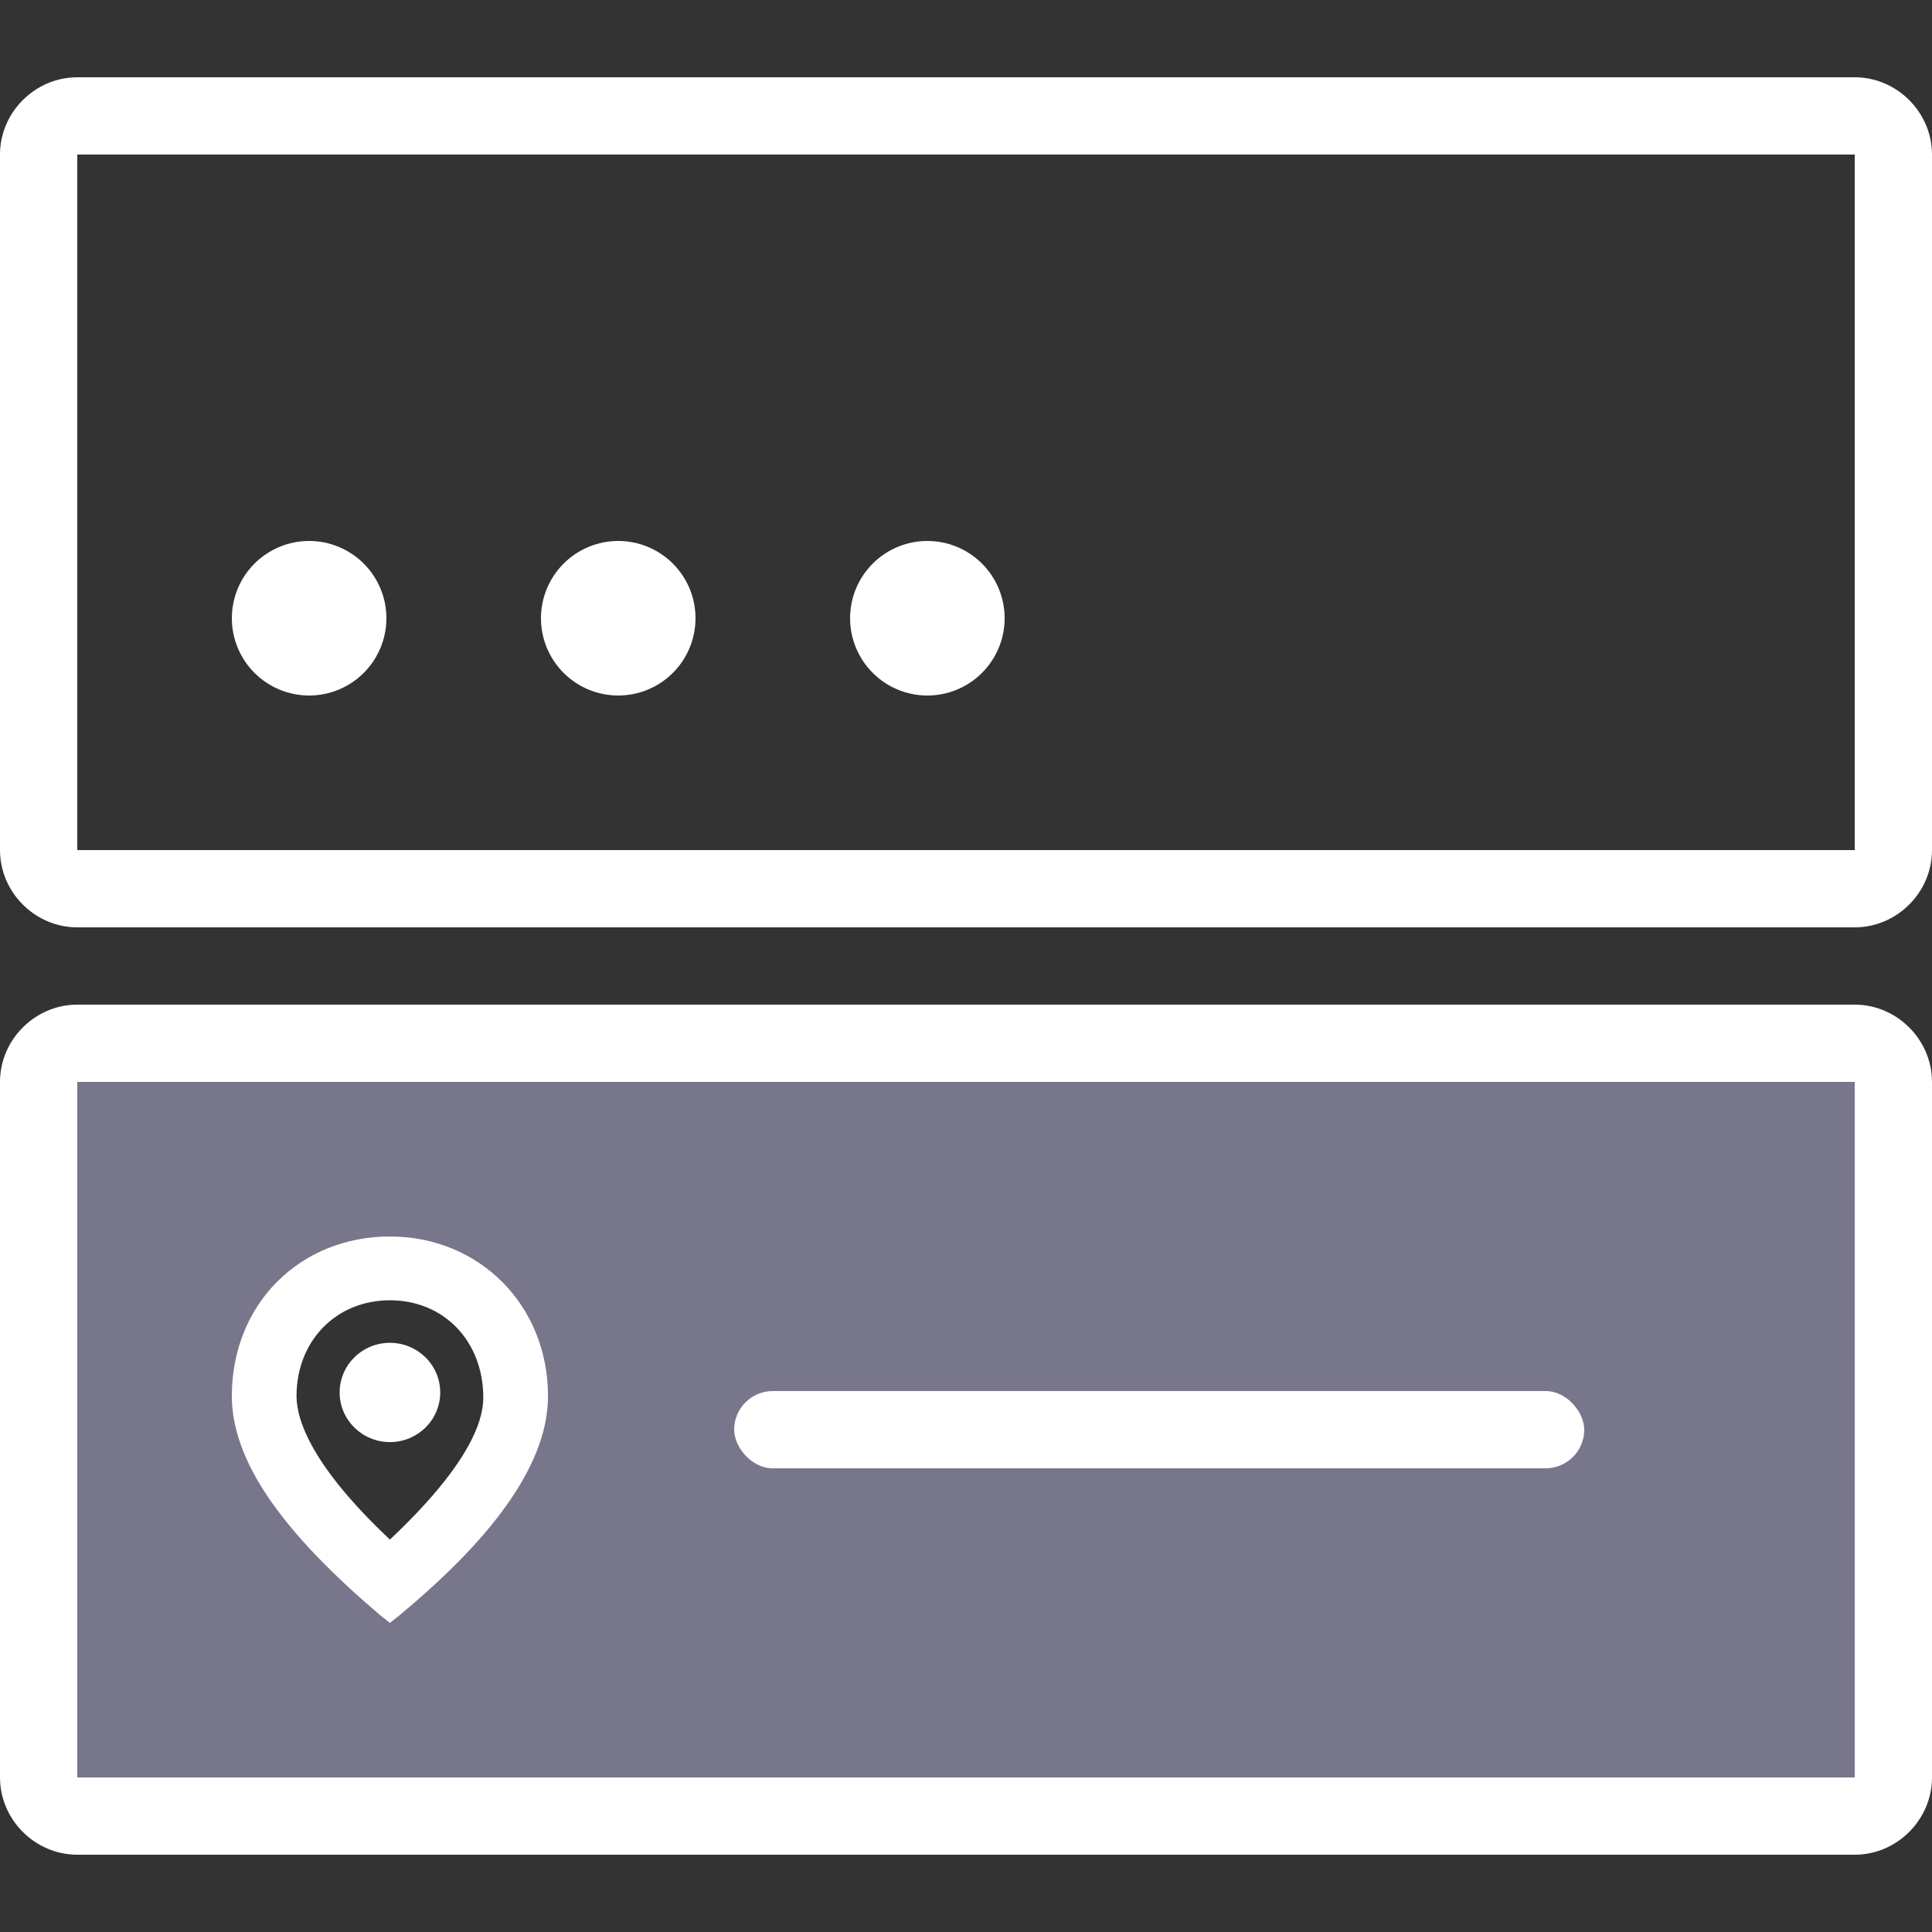 <svg width="50" height="50" viewBox="0 0 50 50" fill="none" xmlns="http://www.w3.org/2000/svg">
<rect x="0" y="0" width="50" height="50" fill="#333333" stroke="none"/>
<path fill-rule="evenodd" clip-rule="evenodd" d="M49 27H1V46H49V27ZM10 41L7 37.5V35L10 32.5L13.5 35L13 37.5L10 41Z" fill="#78768B"/>
<path d="M2 2C0.907 2 0 2.907 0 4V22C0 23.093 0.907 24 2 24H48C49.093 24 50 23.093 50 22V4C50 2.907 49.093 2 48 2H2ZM2 4H48V22H2V4ZM8 14C7.47 14 6.961 14.211 6.586 14.586C6.211 14.961 6 15.47 6 16C6 16.53 6.211 17.039 6.586 17.414C6.961 17.789 7.47 18 8 18C8.53 18 9.039 17.789 9.414 17.414C9.789 17.039 10 16.53 10 16C10 15.47 9.789 14.961 9.414 14.586C9.039 14.211 8.53 14 8 14ZM16 14C15.47 14 14.961 14.211 14.586 14.586C14.211 14.961 14 15.47 14 16C14 16.53 14.211 17.039 14.586 17.414C14.961 17.789 15.47 18 16 18C16.53 18 17.039 17.789 17.414 17.414C17.789 17.039 18 16.53 18 16C18 15.47 17.789 14.961 17.414 14.586C17.039 14.211 16.53 14 16 14ZM24 14C23.47 14 22.961 14.211 22.586 14.586C22.211 14.961 22 15.47 22 16C22 16.53 22.211 17.039 22.586 17.414C22.961 17.789 23.47 18 24 18C24.53 18 25.039 17.789 25.414 17.414C25.789 17.039 26 16.53 26 16C26 15.47 25.789 14.961 25.414 14.586C25.039 14.211 24.53 14 24 14Z" fill="white"/>
<path d="M2 26C0.907 26 0 26.907 0 28V46C0 47.093 0.907 48 2 48H48C49.093 48 50 47.093 50 46V28C50 26.907 49.093 26 48 26H2ZM2 28H48V46H2V28Z" fill="white"/>
<rect x="19" y="36" width="22" height="2" rx="1" fill="white"/>
<path d="M10.091 37.321C10.81 37.321 11.393 36.746 11.393 36.037C11.393 35.327 10.81 34.752 10.091 34.752C9.372 34.752 8.79 35.327 8.79 36.037C8.79 36.746 9.372 37.321 10.091 37.321Z" fill="white"/>
<path d="M10.091 32C7.767 32 6 33.743 6 36.128C6 37.78 7.255 39.615 9.858 41.816L10.091 42L10.323 41.816C12.927 39.661 14.182 37.78 14.182 36.128C14.182 33.789 12.415 32 10.091 32ZM10.091 39.844C8.092 37.963 7.674 36.771 7.674 36.128C7.674 34.706 8.696 33.651 10.091 33.651C11.486 33.651 12.508 34.706 12.508 36.174C12.508 36.816 12.09 37.963 10.091 39.844Z" fill="white"/>
</svg>
